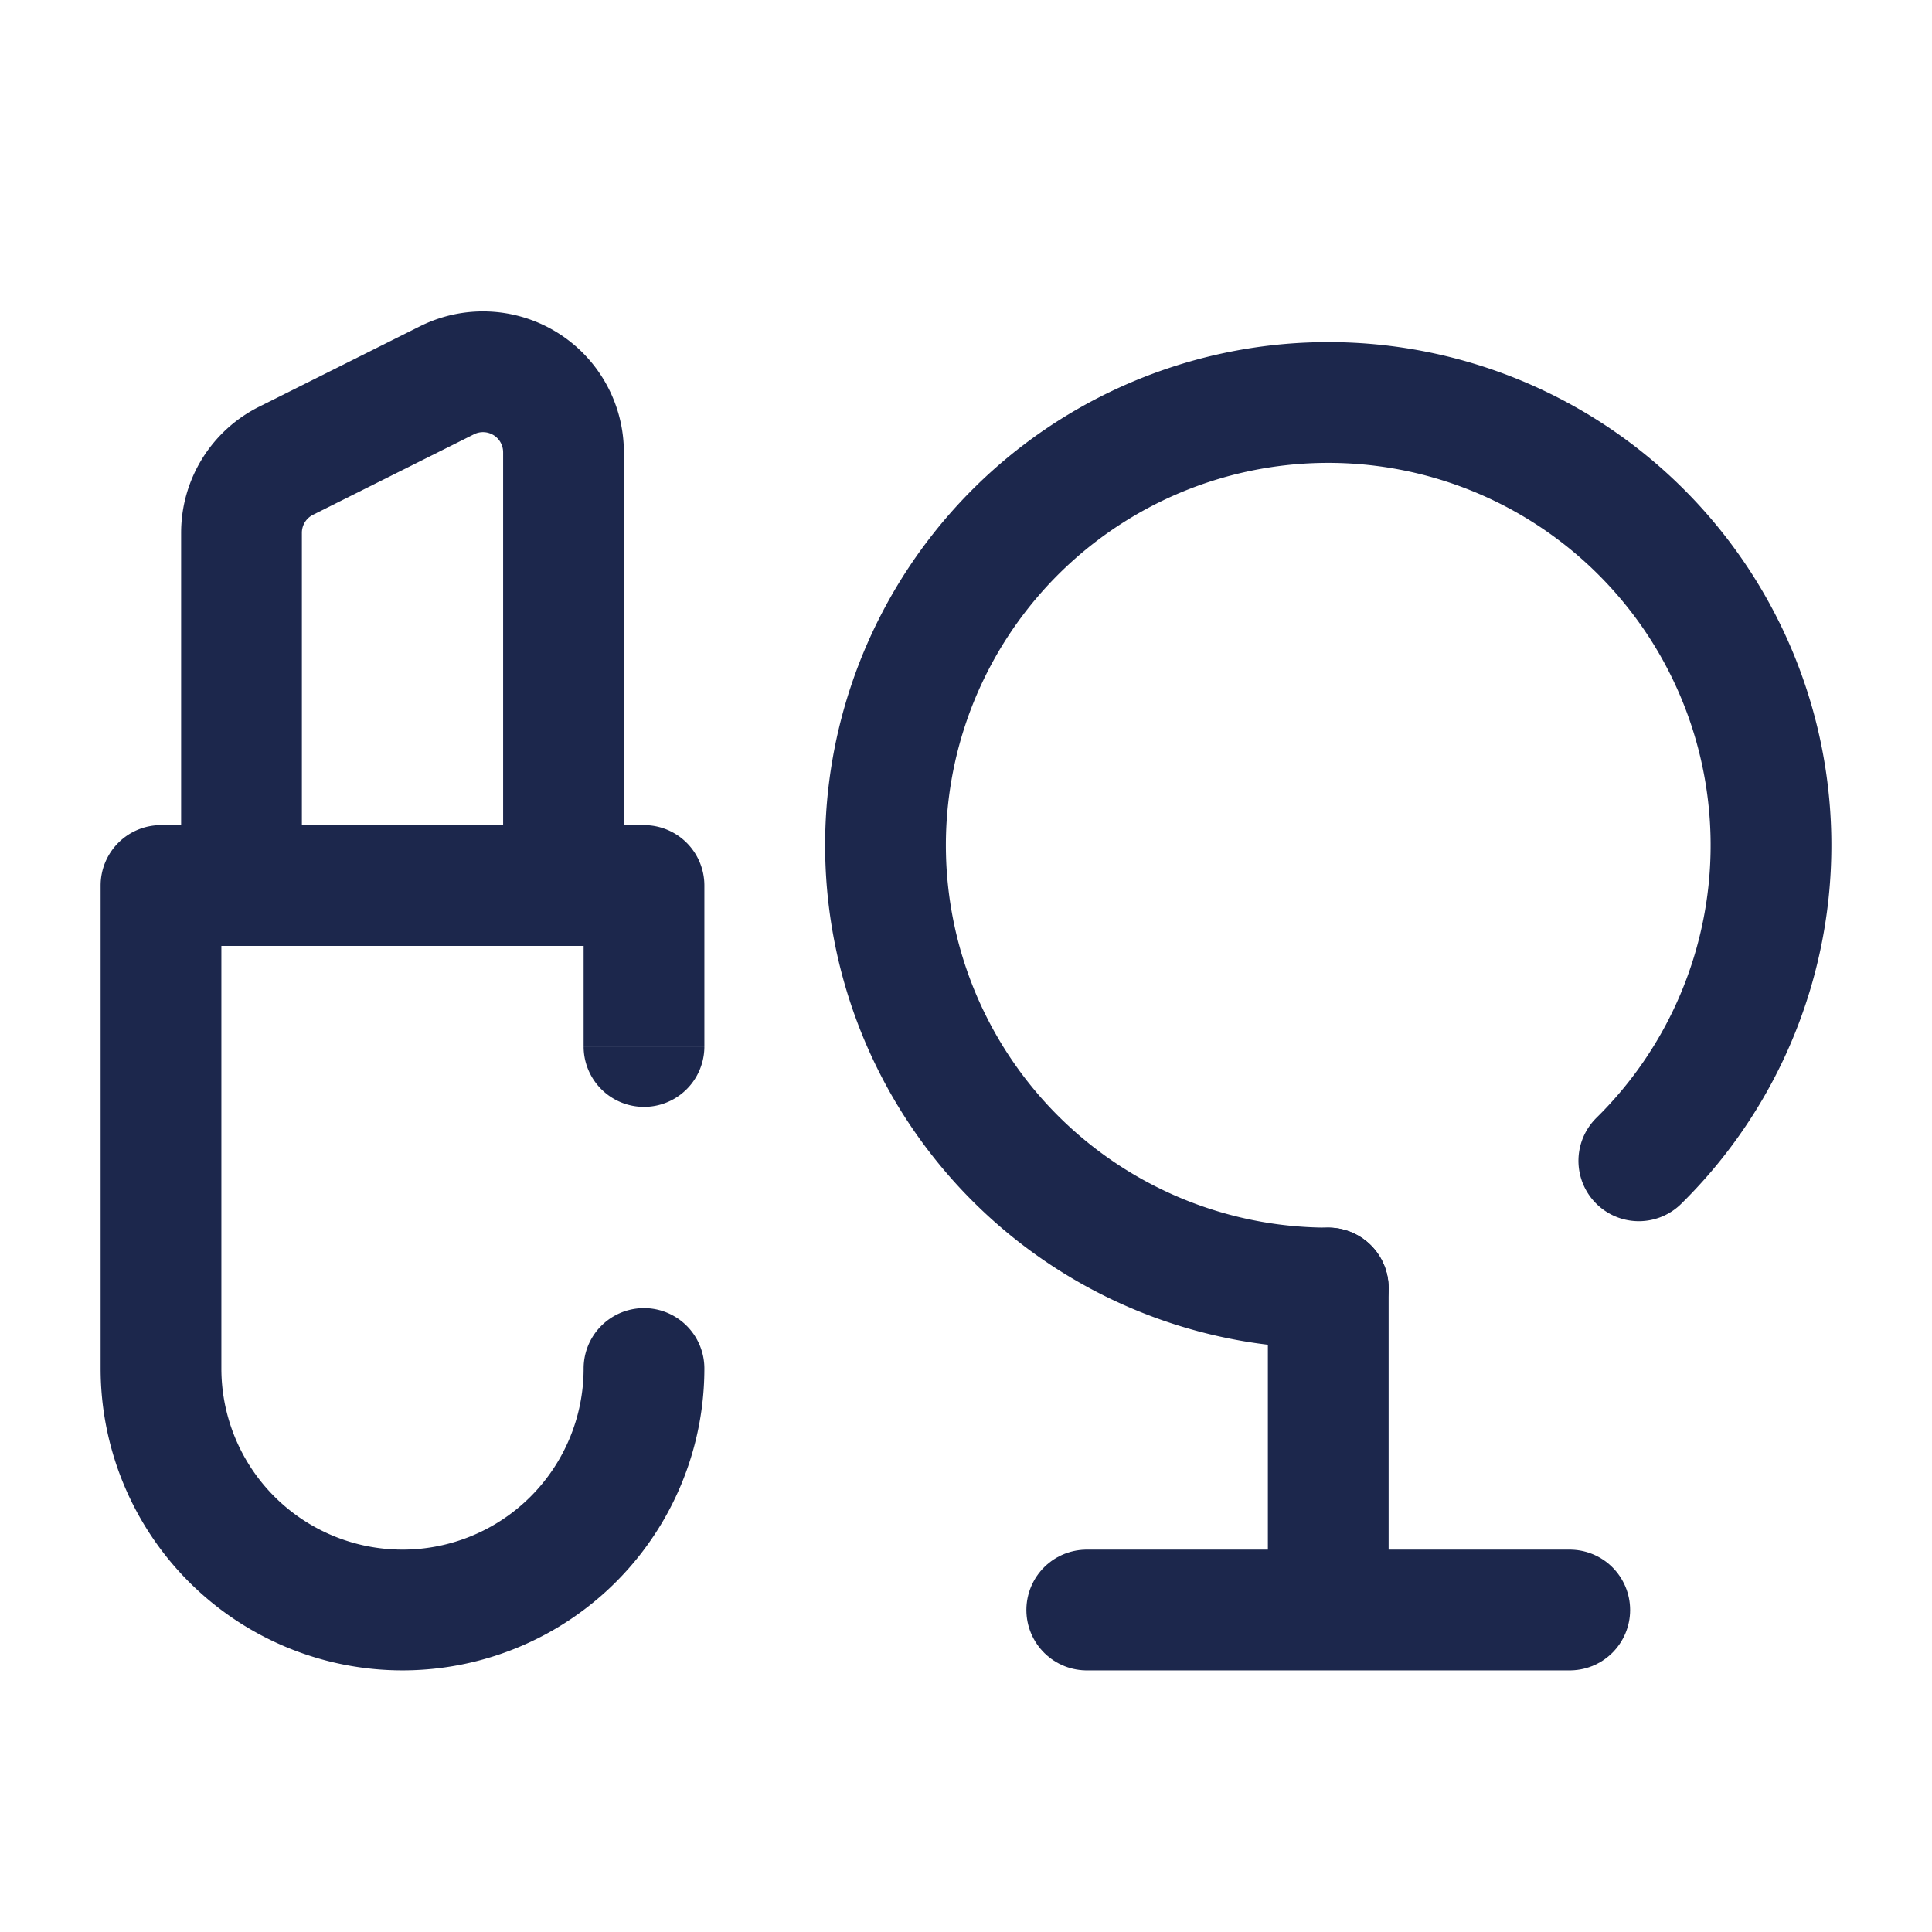 <svg xmlns="http://www.w3.org/2000/svg" width="24" height="24" fill="none">
  <path stroke="#1C274C" stroke-linecap="round" stroke-width="1.5" d="M16.5 16a5.5 5.5 0 1 1 3.858-1.58"/>
  <path stroke="#1C274C" stroke-linecap="round" stroke-linejoin="round" stroke-width="1.5" d="M16.5 20v-4m0 4h3m-3 0h-3"/>
  <path fill="#1C274C" d="M2 11v-.75a.75.75 0 0 0-.75.75H2Zm6 0h.75a.75.75 0 0 0-.75-.75V11Zm.75 6a.75.75 0 0 0-1.5 0h1.5Zm-1.5-4a.75.75 0 0 0 1.5 0h-1.5ZM2 11.75h6v-1.5H2v1.5ZM2.75 17v-6h-1.5v6h1.5ZM5 19.25A2.25 2.25 0 0 1 2.75 17h-1.5A3.75 3.75 0 0 0 5 20.75v-1.5ZM7.25 17A2.25 2.25 0 0 1 5 19.25v1.5A3.75 3.75 0 0 0 8.75 17h-1.5Zm0-6v2h1.5v-2h-1.5Z"/>
  <path stroke="#1C274C" stroke-width="1.5" d="M3 11h4V5.618a1 1 0 0 0-1.447-.894l-2 1A1 1 0 0 0 3 6.618V11Z"/>
</svg>

